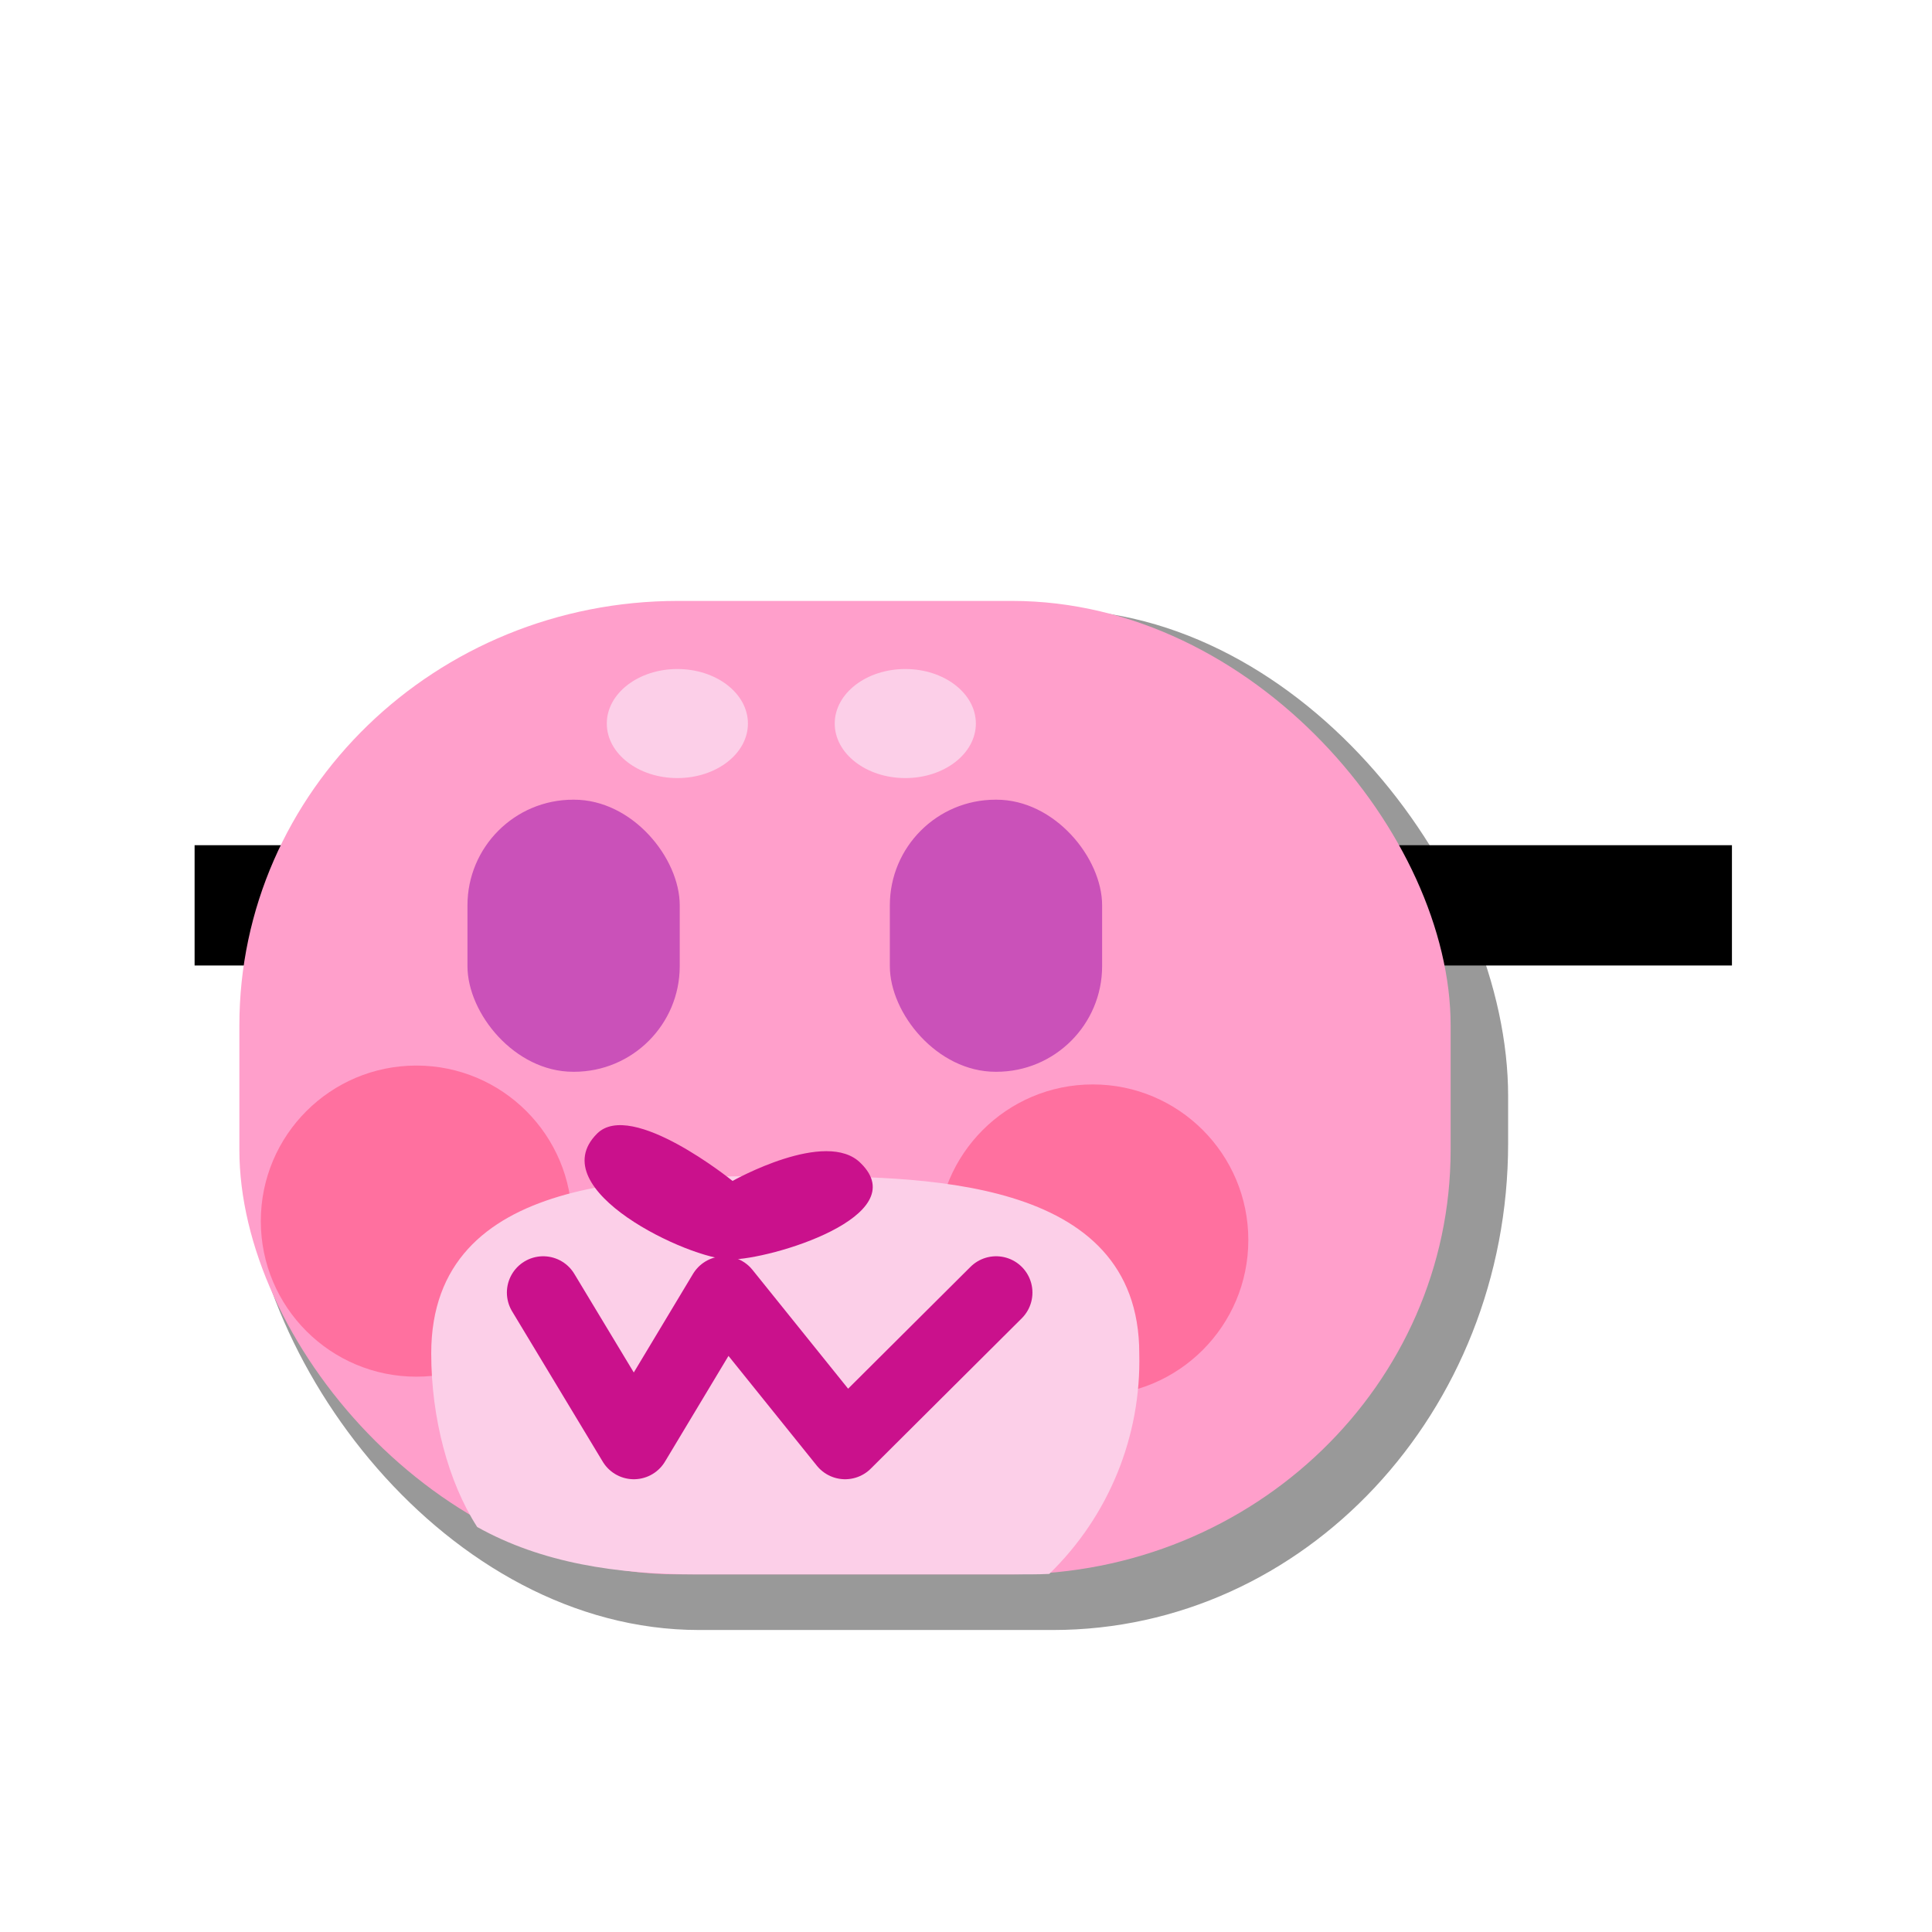 <?xml version="1.0" encoding="UTF-8" standalone="no"?>
<svg
   width="2048"
   height="2048"
   viewBox="0 0 2048 2048"
   version="1.1"
   id="svg8"
   inkscape:version="1.3.2 (091e20e, 2023-11-25, custom)"
   sodipodi:docname="eyes_mask_melody.svg"
   inkscape:export-filename="..\..\parts\eyes_mask_melody.png"
   inkscape:export-xdpi="12"
   inkscape:export-ydpi="12"
   xmlns:inkscape="http://www.inkscape.org/namespaces/inkscape"
   xmlns:sodipodi="http://sodipodi.sourceforge.net/DTD/sodipodi-0.dtd"
   xmlns:xlink="http://www.w3.org/1999/xlink"
   xmlns="http://www.w3.org/2000/svg"
   xmlns:svg="http://www.w3.org/2000/svg"
   xmlns:rdf="http://www.w3.org/1999/02/22-rdf-syntax-ns#"
   xmlns:cc="http://creativecommons.org/ns#"
   xmlns:dc="http://purl.org/dc/elements/1.1/">
  <defs
     id="defs2">
    <inkscape:path-effect
       effect="powerclip"
       id="path-effect17509"
       is_visible="true"
       lpeversion="1"
       inverse="true"
       flatten="false"
       hide_clip="false"
       message="Use fill-rule evenodd on &lt;b&gt;fill and stroke&lt;/b&gt; dialog if no flatten result after convert clip to paths." />
    <inkscape:path-effect
       effect="powerclip"
       id="path-effect17492"
       is_visible="true"
       lpeversion="1"
       inverse="true"
       flatten="false"
       hide_clip="false"
       message="Use fill-rule evenodd on &lt;b&gt;fill and stroke&lt;/b&gt; dialog if no flatten result after convert clip to paths." />
    <inkscape:path-effect
       effect="powerclip"
       id="path-effect17482"
       is_visible="true"
       lpeversion="1"
       inverse="true"
       flatten="false"
       hide_clip="false"
       message="Use fill-rule evenodd on &lt;b&gt;fill and stroke&lt;/b&gt; dialog if no flatten result after convert clip to paths." />
    <inkscape:path-effect
       effect="powermask"
       id="path-effect7"
       is_visible="true"
       lpeversion="1"
       uri="#mask-powermask-path-effect7"
       invert="false"
       hide_mask="false"
       background="true"
       background_color="#ffffffff" />
    <linearGradient
       id="swatch3"
       inkscape:swatch="solid">
      <stop
         style="stop-color:#000000;stop-opacity:1;"
         offset="0"
         id="stop3" />
    </linearGradient>
    <clipPath
       clipPathUnits="userSpaceOnUse"
       id="clipPath11">
      <ellipse
         style="fill:#d84848;fill-opacity:1;stroke:none;stroke-width:2.532;stroke-linecap:round;stroke-linejoin:round;stroke-opacity:1"
         id="ellipse11"
         ry="4.622"
         rx="4.872"
         cy="59.086"
         cx="33.936" />
    </clipPath>
    <clipPath
       clipPathUnits="userSpaceOnUse"
       id="clipPath17488">
      <path
         style="display:none;fill:none;stroke:none;stroke-width:0.022px;stroke-linecap:butt;stroke-linejoin:miter;stroke-opacity:1"
         d="m 72.021,30.382 11.801,5.872 4.673,0.681 0.081,-15.183 -10.746,-1.425 -8.874,1.018 -1.506,8.833 z"
         id="path17490" />
      <path
         id="lpe_path-effect17492"
         style="fill:none;stroke:none;stroke-width:0.022px;stroke-linecap:butt;stroke-linejoin:miter;stroke-opacity:1"
         class="powerclip"
         d="M 66.155,22.149 H 89.313 V 45.306 H 66.155 Z m 5.866,8.234 11.801,5.872 4.673,0.681 0.081,-15.183 -10.746,-1.425 -8.874,1.018 -1.506,8.833 z" />
    </clipPath>
    <clipPath
       clipPathUnits="userSpaceOnUse"
       id="clipPath17505">
      <path
         style="display:none;fill:#ff0000;stroke:none;stroke-width:0.022px;stroke-linecap:butt;stroke-linejoin:miter;stroke-opacity:1"
         d="M 83.699,31.075 71.279,34.642 62.26,29.708 86.15,17.186 Z"
         id="path17507"
         sodipodi:nodetypes="ccccc" />
      <path
         id="lpe_path-effect17509"
         style="display:block;fill:#ff0000;stroke:none;stroke-width:0.022px;stroke-linecap:butt;stroke-linejoin:miter;stroke-opacity:1"
         class="powerclip"
         d="M 66.155,22.149 H 89.313 V 45.306 H 66.155 Z m 17.543,8.926 2.451,-13.89 -23.89,12.522 9.019,4.935 z" />
    </clipPath>
    <filter
       style="color-interpolation-filters:sRGB"
       inkscape:label="Silhouette"
       id="filter1503">
      <feFlood
         flood-opacity="1"
         flood-color="rgb(42,152,14)"
         result="flood"
         id="feFlood1497" />
      <feComposite
         in="flood"
         in2="SourceGraphic"
         operator="in"
         result="composite"
         id="feComposite1499" />
      <feGaussianBlur
         stdDeviation="0.01"
         id="feGaussianBlur1501" />
    </filter>
    <filter
       style="color-interpolation-filters:sRGB"
       inkscape:label="Silhouette"
       id="filter1555">
      <feFlood
         flood-opacity="1"
         flood-color="rgb(0,0,0)"
         result="flood"
         id="feFlood1549" />
      <feComposite
         in="flood"
         in2="SourceGraphic"
         operator="in"
         result="composite"
         id="feComposite1551" />
      <feGaussianBlur
         stdDeviation="0.01"
         id="feGaussianBlur1553" />
    </filter>
    <filter
       style="color-interpolation-filters:sRGB"
       inkscape:label="Silhouette"
       id="filter1482">
      <feFlood
         flood-opacity="1"
         flood-color="rgb(42,152,14)"
         result="flood"
         id="feFlood1476" />
      <feComposite
         in="flood"
         in2="SourceGraphic"
         operator="in"
         result="composite"
         id="feComposite1478" />
      <feGaussianBlur
         stdDeviation="0.01"
         id="feGaussianBlur1480" />
    </filter>
    <filter
       style="color-interpolation-filters:sRGB"
       inkscape:label="Silhouette"
       id="filter1490">
      <feFlood
         flood-opacity="1"
         flood-color="rgb(42,152,14)"
         result="flood"
         id="feFlood1484" />
      <feComposite
         in="flood"
         in2="SourceGraphic"
         operator="in"
         result="composite"
         id="feComposite1486" />
      <feGaussianBlur
         stdDeviation="0.01"
         id="feGaussianBlur1488" />
    </filter>
    <inkscape:path-effect
       effect="fillet_chamfer"
       id="path-effect4"
       is_visible="true"
       lpeversion="1"
       nodesatellites_param=""
       radius="0"
       unit="px"
       method="auto"
       mode="F"
       chamfer_steps="1"
       flexible="false"
       use_knot_distance="true"
       apply_no_radius="true"
       apply_with_radius="true"
       only_selected="false"
       hide_knots="false"
       satellites_param="" />
    <inkscape:path-effect
       effect="fillet_chamfer"
       id="path-effect30-0-3-9"
       is_visible="true"
       lpeversion="1"
       nodesatellites_param=""
       radius="0"
       unit="px"
       method="auto"
       mode="F"
       chamfer_steps="1"
       flexible="false"
       use_knot_distance="true"
       apply_no_radius="true"
       apply_with_radius="true"
       only_selected="false"
       hide_knots="false"
       satellites_param="" />
    <inkscape:path-effect
       effect="fillet_chamfer"
       id="path-effect30-0-3-9-6"
       is_visible="true"
       lpeversion="1"
       nodesatellites_param=""
       radius="0"
       unit="px"
       method="auto"
       mode="F"
       chamfer_steps="1"
       flexible="false"
       use_knot_distance="true"
       apply_no_radius="true"
       apply_with_radius="true"
       only_selected="false"
       hide_knots="false"
       satellites_param="" />
  </defs>
  <sodipodi:namedview
     id="base"
     pagecolor="#ffffff"
     bordercolor="#666666"
     borderopacity="1.0"
     inkscape:pageopacity="0.0"
     inkscape:pageshadow="2"
     inkscape:zoom="0.35"
     inkscape:cx="1051.4286"
     inkscape:cy="1050"
     inkscape:document-units="px"
     inkscape:current-layer="layer4"
     inkscape:document-rotation="0"
     showgrid="false"
     units="px"
     inkscape:window-width="1920"
     inkscape:window-height="1001"
     inkscape:window-x="-9"
     inkscape:window-y="-9"
     inkscape:window-maximized="1"
     inkscape:showpageshadow="2"
     inkscape:pagecheckerboard="0"
     inkscape:deskcolor="#d1d1d1"
     showguides="false" />
  <g
     inkscape:groupmode="layer"
     id="layer4"
     inkscape:label="mask">
    <rect
       style="display:inline;fill:#000000;fill-opacity:1;stroke-width:18.3;stroke-linecap:round;stroke-linejoin:round"
       id="rect15"
       width="1629.646"
       height="127.52"
       x="206.286"
       y="895.948"
       inkscape:label="strap" />
    <rect
       style="display:inline;fill:#000000;fill-opacity:0.4;stroke-width:20.781;stroke-linecap:round;stroke-linejoin:round"
       id="rect14"
       width="1340.163"
       height="1081.849"
       x="258.519"
       y="646.017"
       rx="482.508"
       ry="516.05"
       inkscape:label="mask_shadow" />
    <rect
       style="display:inline;fill:#ff9fcb;fill-opacity:1;stroke-width:20;stroke-linecap:round;stroke-linejoin:round"
       id="rect1-0"
       width="1283.992"
       height="1031.883"
       x="253.741"
       y="637"
       rx="465"
       ry="450"
       inkscape:label="mask" />
    <circle
       id="left_blush"
       cx="1158.371"
       cy="1314.439"
       r="164.9"
       fill="#ff709f"
       style="display:inline;stroke-width:0.85" />
    <use
       id="right_blush"
       href="#left_blush"
       transform="translate(-717,-20)"
       x="0"
       y="0"
       style="display:inline" />
    <path
       id="chin"
       style="display:inline;fill:#fccfe8;fill-opacity:1;stroke-width:0.85"
       d="m 831.971,1246.84 c -139.4,0 -374.85,-5.1 -374.85,187.85 0,68.524 18.138,136.494 48.719,183.986 68.424,38.245 147.891,50.207 232.9,50.207 h 353.992 c 6.545,0 13.033,-0.216 19.51,-0.473 63.054,-61.161 97.655,-145.906 95.428,-233.721 0,-189.55 -235.449,-187.85 -375.699,-187.85 z"
       sodipodi:nodetypes="sscssccs" />
    <rect
       style="display:inline;fill:#ca51b9;fill-opacity:1;stroke-width:22.303;stroke-linecap:round;stroke-linejoin:round"
       id="rect16-6"
       width="225.021"
       height="288.415"
       x="943.275"
       y="847.708"
       ry="112"
       rx="112"
       inkscape:label="left_eye" />
    <use
       x="0"
       y="0"
       xlink:href="#rect16-6"
       id="use16-5"
       transform="translate(-447.741)"
       inkscape:label="right_eye"
       style="display:inline" />
    <path
       id="mouth-2-5"
       stroke-linecap="round"
       stroke-linejoin="round"
       stroke-width="64"
       d="m 575.82,1370.188 96.082,159.364 95.717,-159.364 128.255,159.364 160.055,-159.364"
       style="display:inline;fill:none;fill-opacity:1;stroke:#ca118c;stroke-width:77;stroke-dasharray:none;stroke-opacity:1"
       sodipodi:nodetypes="ccccc"
       inkscape:label="mouth" />
    <path
       id="nose"
       fill="#ca118c"
       d="m 912.555,1233.146 c -36.55,-37.4 -136,18.7 -136,18.7 0,0 -107.1,-86.7 -143.65,-50.15 -59.5,59.5 98.6,133.45 141.1,133.45 43.35,0 195.5,-45.9 138.55,-102 z"
       style="display:inline;stroke-width:0.85" />
    <ellipse
       id="left_forehead_dot"
       cx="959.654"
       cy="766.989"
       fill="#fccfe8"
       rx="74.8"
       ry="57.8"
       style="display:inline;stroke-width:0.85" />
    <use
       id="right_forehead_dot"
       href="#left_forehead_dot"
       transform="translate(-241.621)"
       x="0"
       y="0"
       style="display:inline" />
  </g>
</svg>
